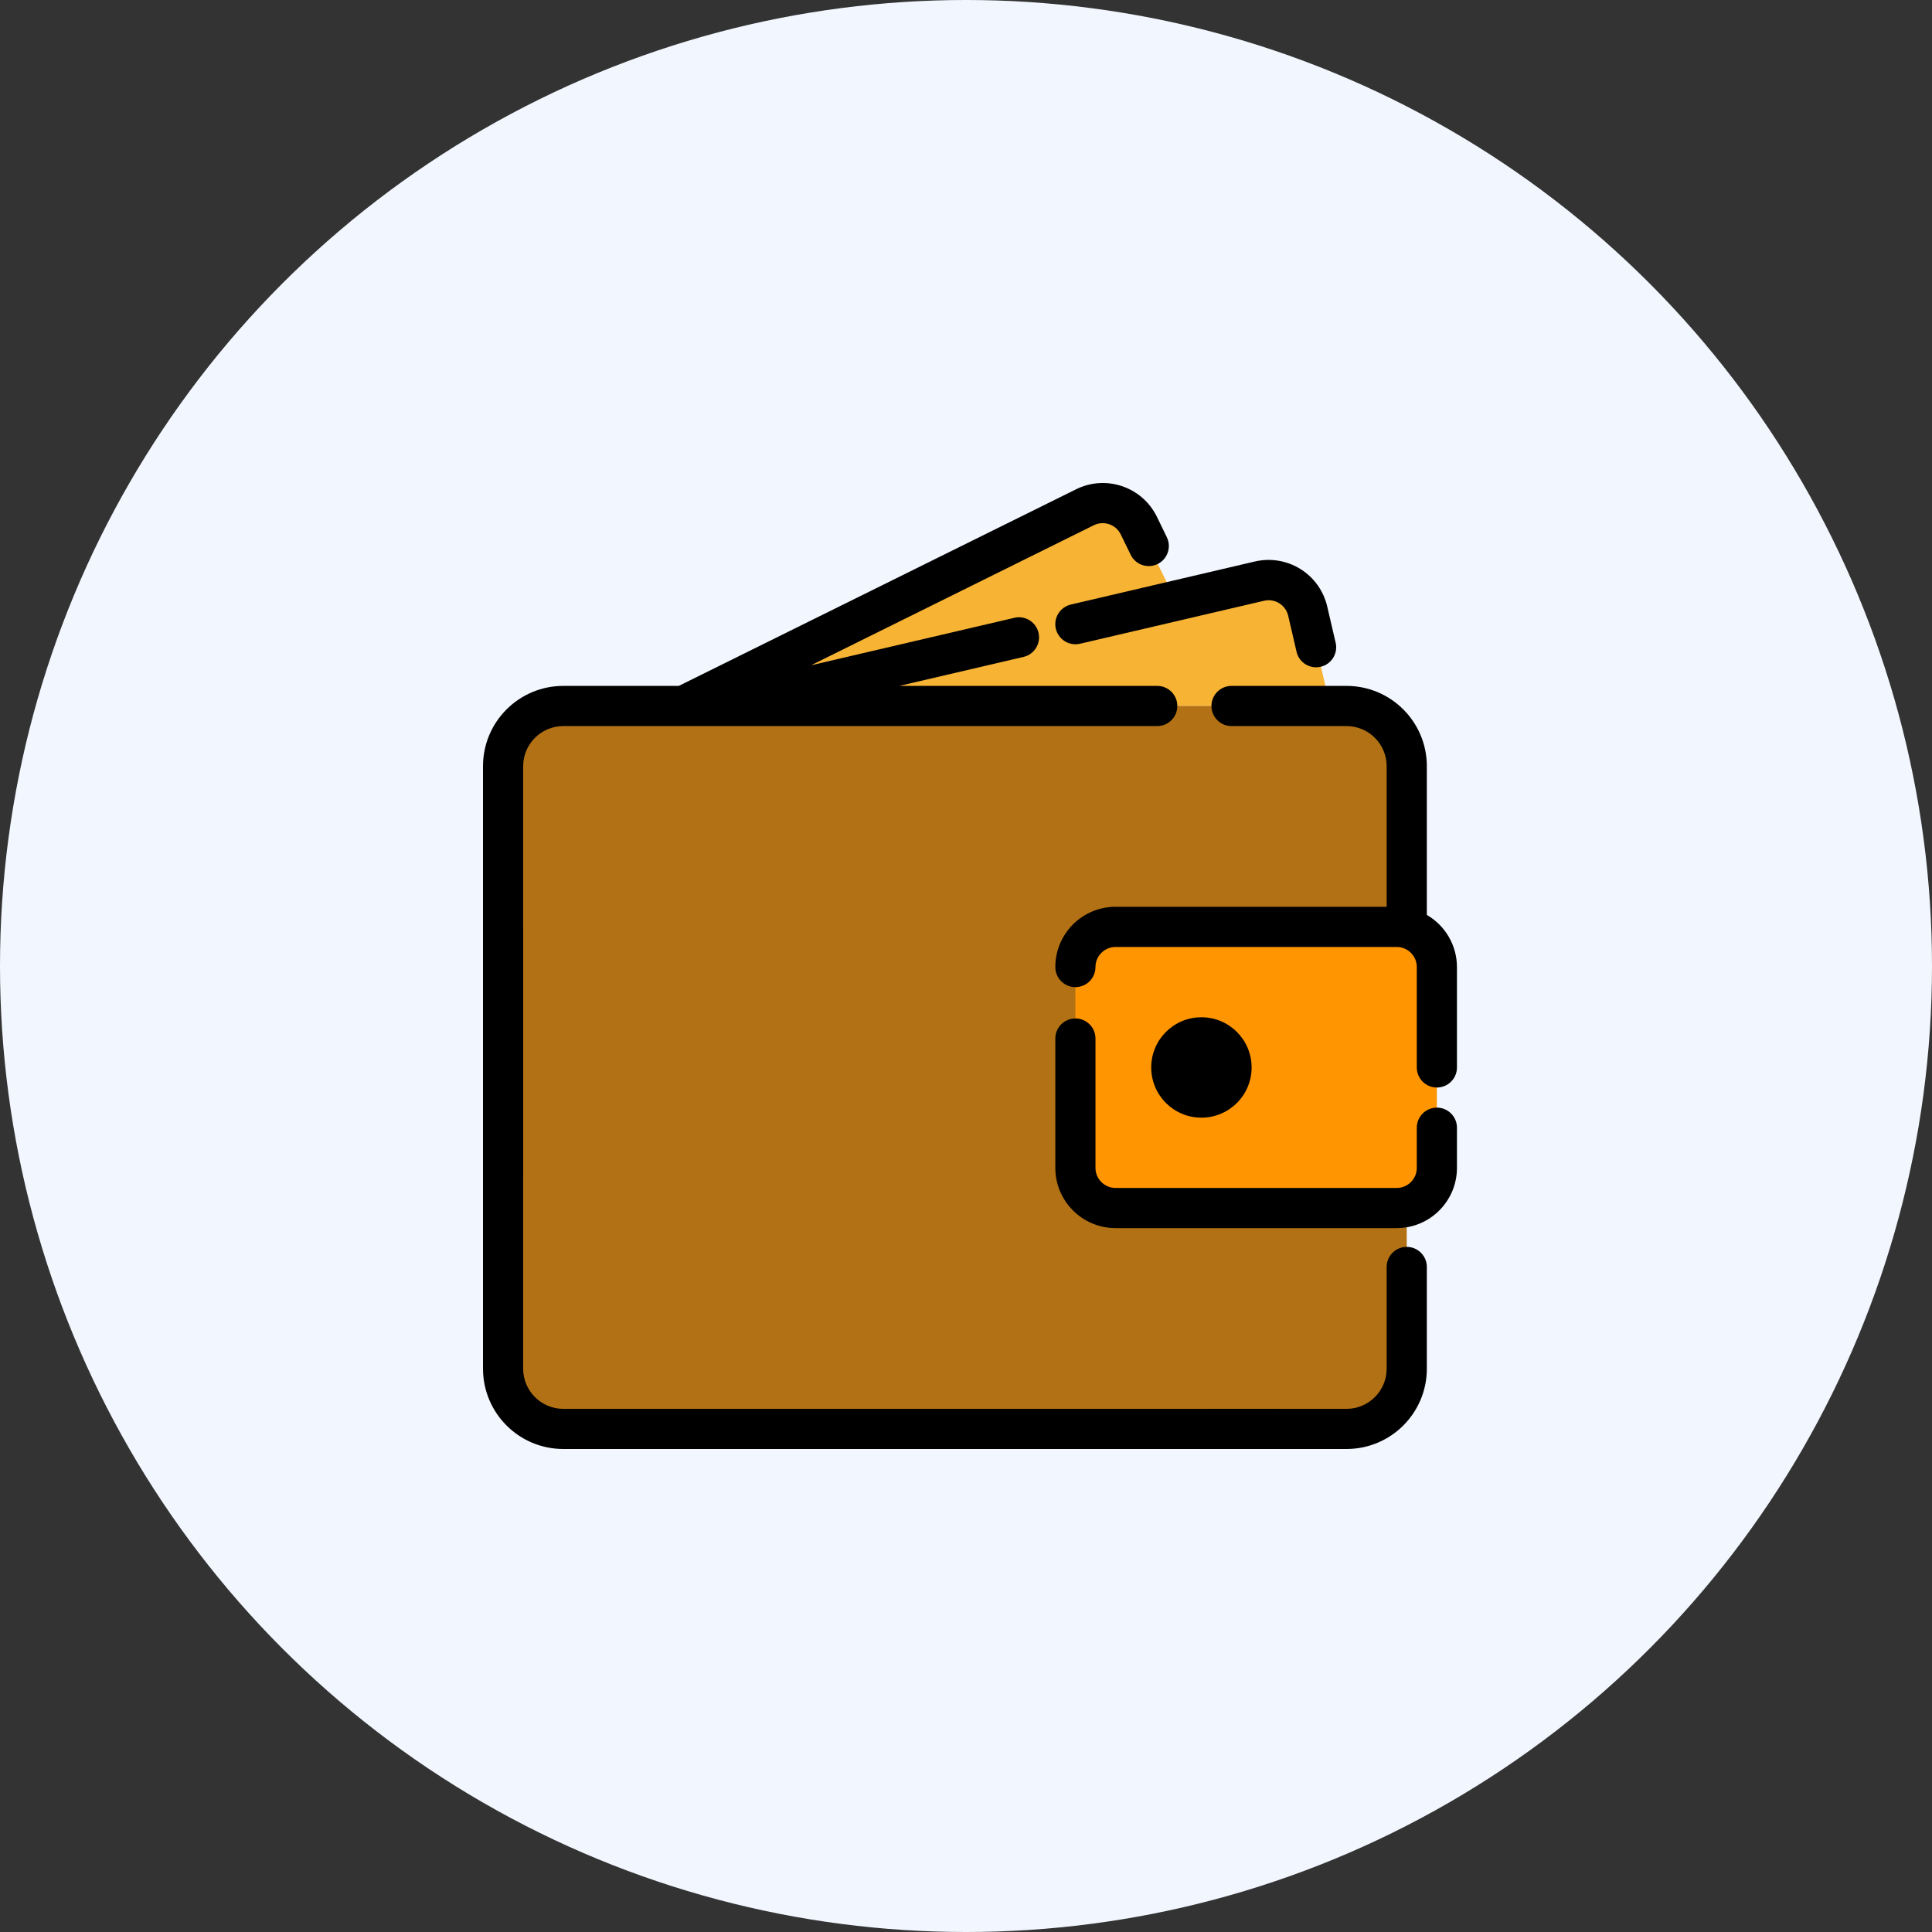 <?xml version="1.0" encoding="UTF-8"?>
<svg width="60px" height="60px" viewBox="0 0 60 60" version="1.1" xmlns="http://www.w3.org/2000/svg" xmlns:xlink="http://www.w3.org/1999/xlink">
    <rect x="0" y="0" width="60" height="60" fill="#333333" stroke="none"/>
    <title>EC4931B4-A5C2-4FA8-8097-2E4748FA3B3F</title>
    <g id="Page-1" stroke="none" stroke-width="1" fill="none" fill-rule="evenodd">
        <g id="03_dashboard" transform="translate(-68, -375)">
            <g id="wallet" transform="translate(68, 375)">
                <circle id="Oval-Copy" fill="#F2F7FF" cx="30" cy="30" r="30"></circle>
                <g transform="translate(15, 15)" fill-rule="nonzero">
                    <path d="M25.613,3.978 C25.539,3.655 25.339,3.374 25.058,3.199 C24.776,3.023 24.436,2.967 24.113,3.043 L21.516,3.654 L20.362,1.312 C20.215,1.016 19.957,0.79 19.643,0.684 C19.33,0.578 18.987,0.601 18.691,0.748 L6.237,6.925 L26.312,6.925 L25.613,3.978 Z" id="Path" fill="#F7B333"></path>
                    <rect id="Rectangle" fill="#B27114" x="0.624" y="6.925" width="28.064" height="22.451" rx="2"></rect>
                    <rect id="Rectangle" fill="#FF9500" x="18.398" y="13.785" width="11.226" height="8.731" rx="1"></rect>
                    <path d="M18.541,4.992 L24.257,3.657 C24.591,3.579 24.925,3.785 25.005,4.119 L25.273,5.272 C25.365,5.592 25.691,5.783 26.015,5.707 C26.339,5.632 26.546,5.315 26.486,4.988 L26.218,3.835 C26.106,3.351 25.805,2.932 25.384,2.67 C24.962,2.408 24.453,2.325 23.97,2.438 L18.254,3.775 C18.037,3.827 17.864,3.99 17.799,4.204 C17.735,4.418 17.79,4.649 17.943,4.812 C18.096,4.974 18.324,5.043 18.541,4.992 L18.541,4.992 Z" id="Path" fill="#000000"></path>
                    <path d="M1.247,21.403 L1.247,8.796 C1.247,8.107 1.806,7.549 2.495,7.549 L20.939,7.549 C21.283,7.549 21.563,7.269 21.563,6.925 C21.563,6.581 21.283,6.301 20.939,6.301 L12.931,6.301 L16.801,5.397 C17.127,5.313 17.327,4.985 17.253,4.656 C17.179,4.327 16.857,4.117 16.527,4.181 L10.184,5.662 L18.968,1.312 C19.277,1.159 19.651,1.285 19.804,1.593 L20.116,2.232 C20.268,2.541 20.642,2.668 20.952,2.516 C21.261,2.363 21.388,1.989 21.235,1.68 L20.923,1.038 C20.466,0.118 19.352,-0.261 18.429,0.19 L6.081,6.301 L2.495,6.301 C1.117,6.301 0,7.418 0,8.796 L0,21.403 C0,21.747 0.279,22.027 0.624,22.027 C0.968,22.027 1.247,21.747 1.247,21.403 Z" id="Path" fill="#000000"></path>
                    <path d="M24.515,28.753 L2.495,28.753 C1.806,28.753 1.247,28.194 1.247,27.505 L1.247,13.857 C1.247,13.513 0,13.513 0,13.857 L0,27.505 C0,28.883 1.117,30 2.495,30 L24.515,30 C24.859,30 25.139,29.721 25.139,29.376 C25.139,29.032 24.859,28.753 24.515,28.753 Z" id="Path" fill="#000000"></path>
                    <path d="M28.064,24.347 L28.064,27.505 C28.064,28.194 27.506,28.753 26.817,28.753 L22.582,28.753 C22.238,28.753 21.959,29.032 21.959,29.376 C21.959,29.721 22.238,30 22.582,30 L26.817,30 C28.195,30 29.312,28.883 29.312,27.505 L29.312,24.347 C29.312,24.002 29.032,23.723 28.688,23.723 C28.343,23.723 28.064,24.002 28.064,24.347 Z" id="Path" fill="#000000"></path>
                    <path d="M29.312,13.414 L29.312,8.796 C29.312,7.418 28.195,6.301 26.817,6.301 L23.247,6.301 C22.902,6.301 22.623,6.581 22.623,6.925 C22.623,7.269 22.902,7.549 23.247,7.549 L26.817,7.549 C27.506,7.549 28.064,8.107 28.064,8.796 L28.064,13.161 L19.645,13.161 C18.612,13.161 17.774,13.999 17.774,15.032 C17.774,15.377 18.053,15.656 18.398,15.656 C18.742,15.656 19.021,15.377 19.021,15.032 C19.021,14.688 19.301,14.409 19.645,14.409 L28.376,14.409 C28.721,14.409 29,14.688 29,15.032 L29,18.151 C29,18.495 29.279,18.774 29.623,18.774 C29.968,18.774 30.247,18.495 30.247,18.151 L30.247,15.032 C30.246,14.365 29.89,13.748 29.312,13.414 Z" id="Path" fill="#000000"></path>
                    <path d="M29,20.022 L29,21.269 C29,21.613 28.721,21.893 28.376,21.893 L19.645,21.893 C19.301,21.893 19.021,21.613 19.021,21.269 L19.021,17.253 C19.021,16.908 18.742,16.629 18.398,16.629 C18.053,16.629 17.774,16.908 17.774,17.253 L17.774,21.269 C17.774,22.302 18.612,23.14 19.645,23.14 L28.376,23.14 C29.409,23.14 30.247,22.302 30.247,21.269 L30.247,20.022 C30.247,19.677 29.968,19.398 29.623,19.398 C29.279,19.398 29,19.677 29,20.022 Z" id="Path" fill="#000000"></path>
                    <circle id="Oval" fill="#000000" cx="22.311" cy="18.151" r="1.559"></circle>
                </g>
            </g>
        </g>
    </g>
</svg>